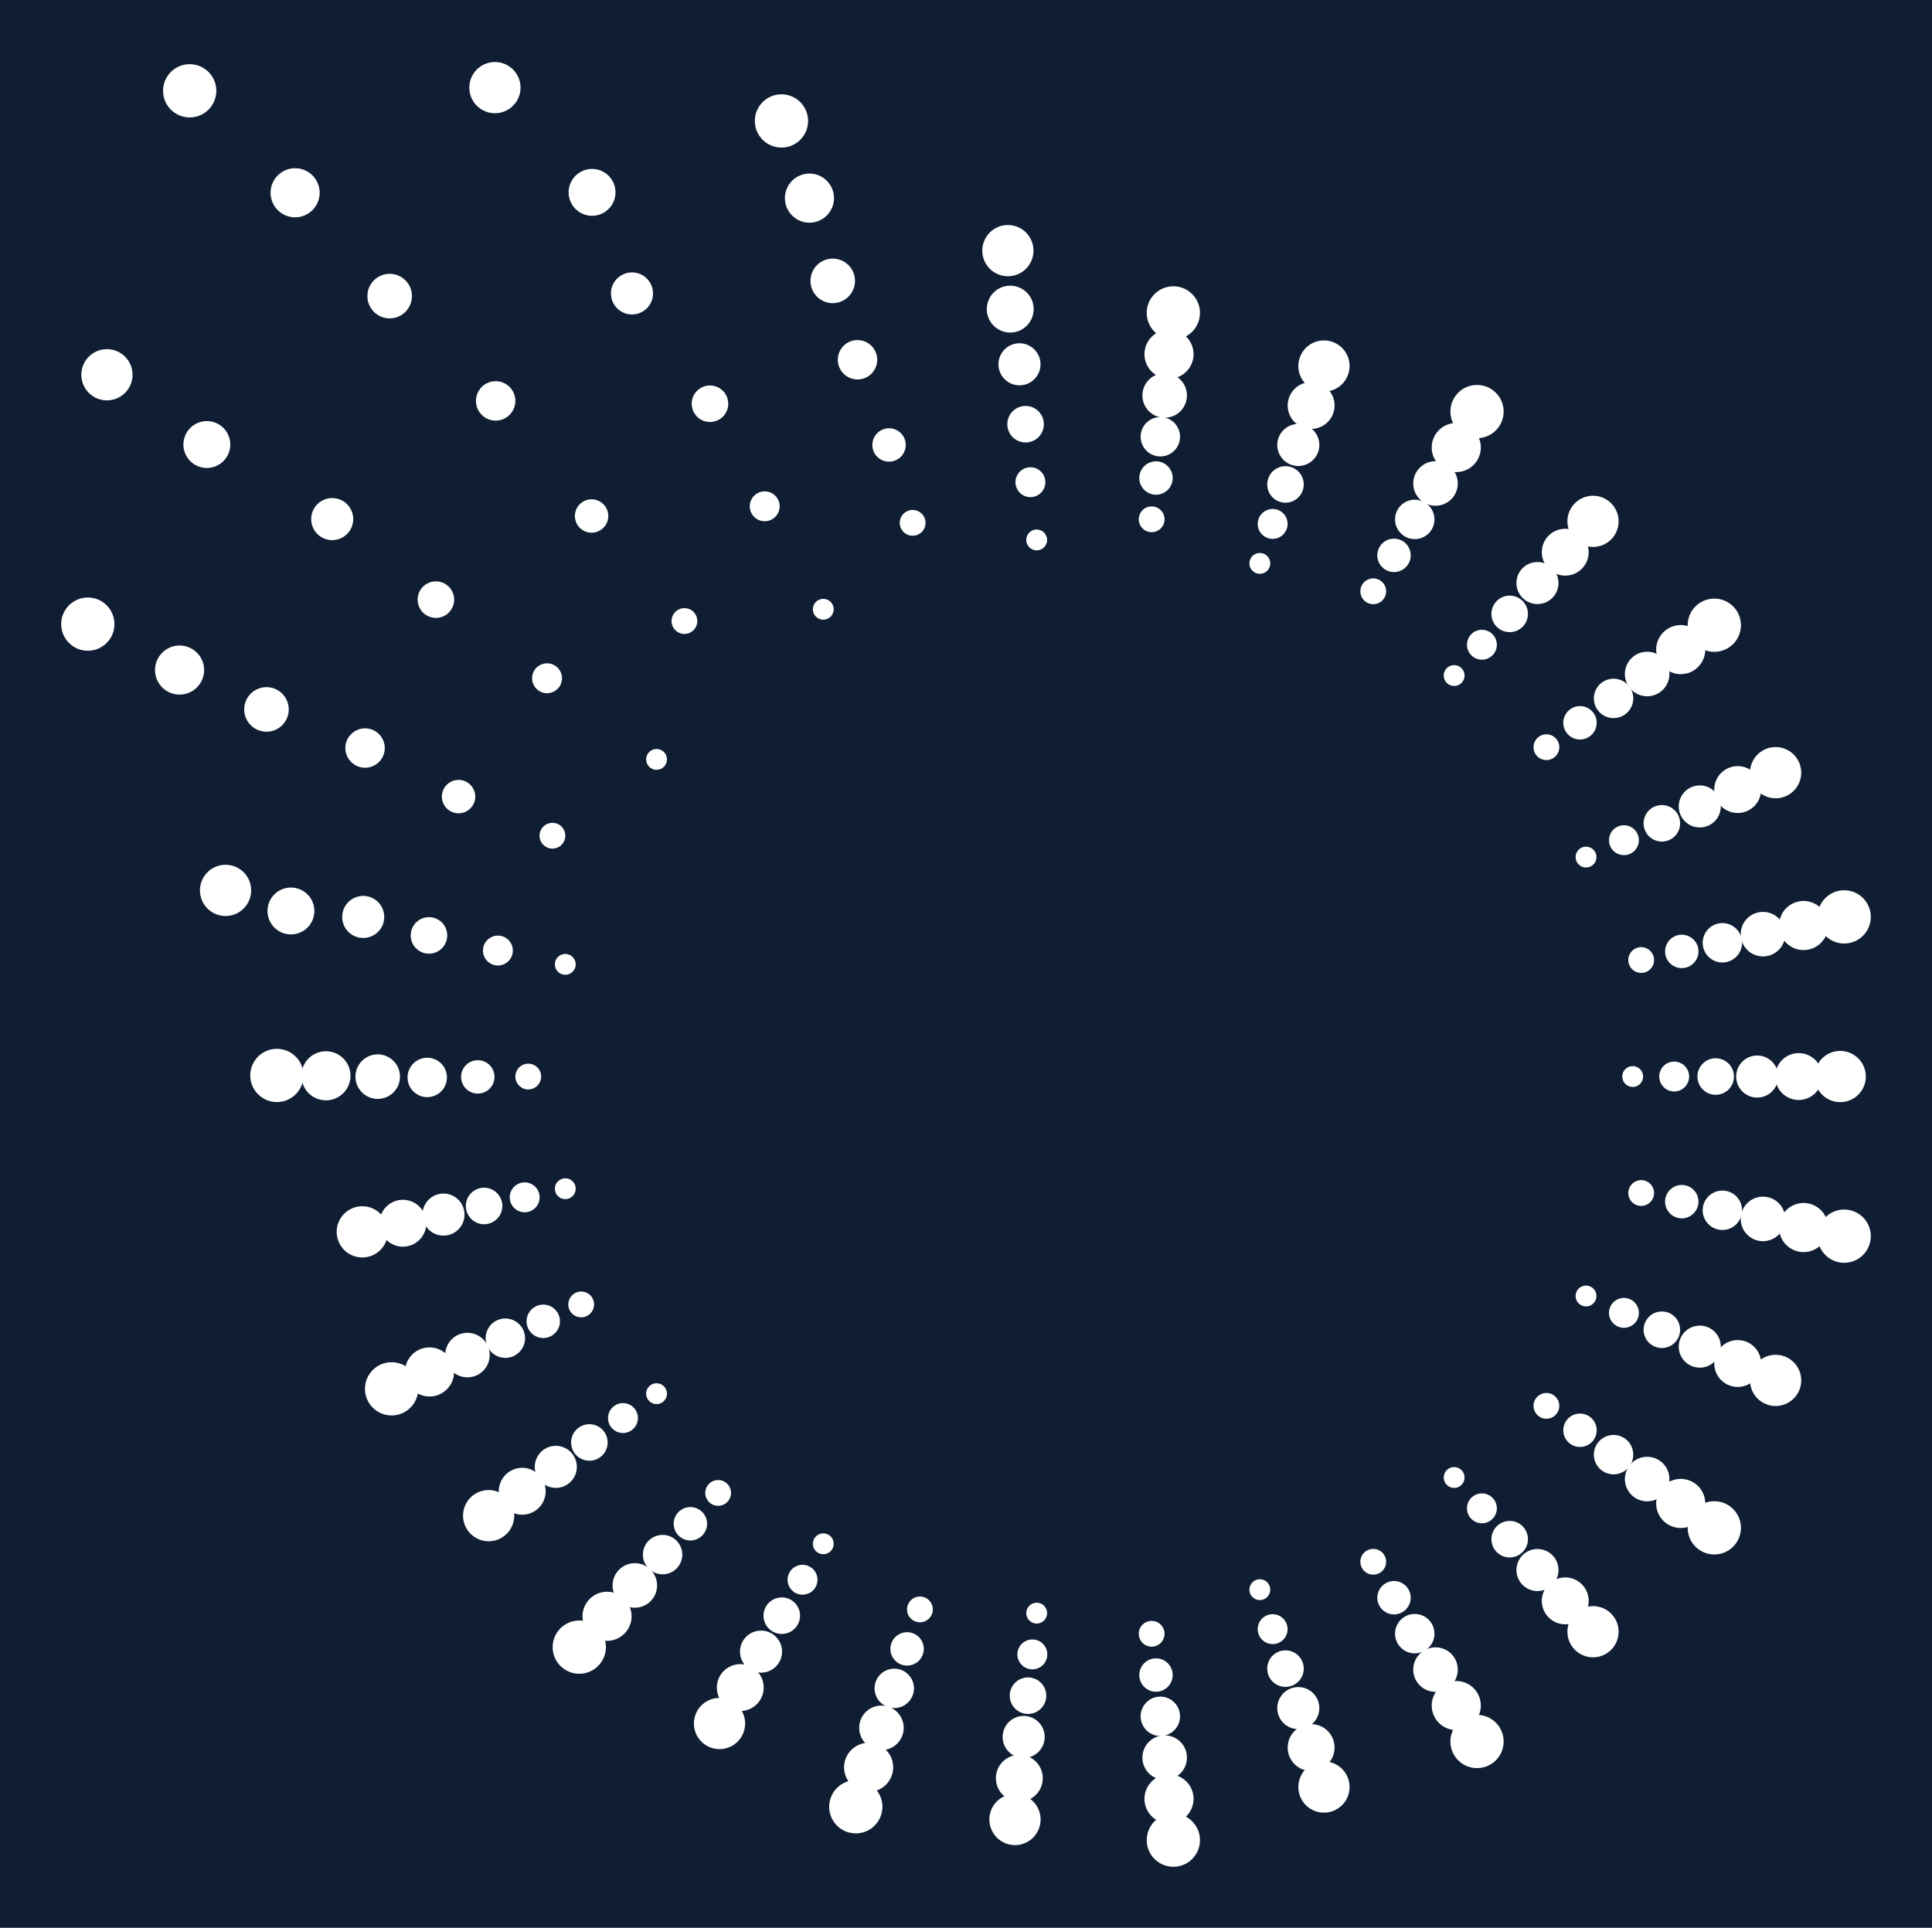 <?xml version="1.0" encoding="utf-8" standalone="no"?>
<!DOCTYPE svg PUBLIC "-//W3C//DTD SVG 1.1//EN"
  "http://www.w3.org/Graphics/SVG/1.1/DTD/svg11.dtd">
<svg xmlns:xlink="http://www.w3.org/1999/xlink" width="555.576pt" height="554.4pt" viewBox="0 0 555.576 554.4" xmlns="http://www.w3.org/2000/svg" version="1.1">
 <defs>
  <style type="text/css">*{stroke-linejoin: round; stroke-linecap: butt}</style>
 </defs>
 <g id="figure_1">
  <g id="patch_1">
   <path d="M 0 554.4 
L 555.576 554.4 
L 555.576 0 
L 0 0 
z
" style="fill: #0f1e32"/>
  </g>
  <g id="axes_1">
   <g id="PathCollection_1">
    <defs>
     <path id="meb761ca4e4" d="M 0 2.5 
C 0.663 2.5 1.299 2.237 1.768 1.768 
C 2.237 1.299 2.5 0.663 2.5 0 
C 2.5 -0.663 2.237 -1.299 1.768 -1.768 
C 1.299 -2.237 0.663 -2.5 0 -2.5 
C -0.663 -2.5 -1.299 -2.237 -1.768 -1.768 
C -2.237 -1.299 -2.5 -0.663 -2.5 0 
C -2.5 0.663 -2.237 1.299 -1.768 1.768 
C -1.299 2.237 -0.663 2.5 0 2.5 
z
" style="stroke: #ffffff"/>
    </defs>
    <g clip-path="url(#p62e74f171a)">
     <use xlink:href="#meb761ca4e4" x="469.5" y="309.595" style="fill: #ffffff; stroke: #ffffff"/>
     <use xlink:href="#meb761ca4e4" x="456.085" y="246.482" style="fill: #ffffff; stroke: #ffffff"/>
     <use xlink:href="#meb761ca4e4" x="418.16" y="194.283" style="fill: #ffffff; stroke: #ffffff"/>
     <use xlink:href="#meb761ca4e4" x="362.282" y="162.022" style="fill: #ffffff; stroke: #ffffff"/>
     <use xlink:href="#meb761ca4e4" x="298.113" y="155.277" style="fill: #ffffff; stroke: #ffffff"/>
     <use xlink:href="#meb761ca4e4" x="236.749" y="175.216" style="fill: #ffffff; stroke: #ffffff"/>
     <use xlink:href="#meb761ca4e4" x="188.8" y="218.39" style="fill: #ffffff; stroke: #ffffff"/>
     <use xlink:href="#meb761ca4e4" x="162.556" y="277.334" style="fill: #ffffff; stroke: #ffffff"/>
     <use xlink:href="#meb761ca4e4" x="162.556" y="341.856" style="fill: #ffffff; stroke: #ffffff"/>
     <use xlink:href="#meb761ca4e4" x="188.8" y="400.8" style="fill: #ffffff; stroke: #ffffff"/>
     <use xlink:href="#meb761ca4e4" x="236.749" y="443.973" style="fill: #ffffff; stroke: #ffffff"/>
     <use xlink:href="#meb761ca4e4" x="298.113" y="463.912" style="fill: #ffffff; stroke: #ffffff"/>
     <use xlink:href="#meb761ca4e4" x="362.282" y="457.168" style="fill: #ffffff; stroke: #ffffff"/>
     <use xlink:href="#meb761ca4e4" x="418.16" y="424.906" style="fill: #ffffff; stroke: #ffffff"/>
     <use xlink:href="#meb761ca4e4" x="456.085" y="372.707" style="fill: #ffffff; stroke: #ffffff"/>
    </g>
   </g>
   <g id="PathCollection_2">
    <defs>
     <path id="md1a63918d0" d="M 0 3.216 
C 0.853 3.216 1.671 2.877 2.274 2.274 
C 2.877 1.671 3.216 0.853 3.216 0 
C 3.216 -0.853 2.877 -1.671 2.274 -2.274 
C 1.671 -2.877 0.853 -3.216 0 -3.216 
C -0.853 -3.216 -1.671 -2.877 -2.274 -2.274 
C -2.877 -1.671 -3.216 -0.853 -3.216 0 
C -3.216 0.853 -2.877 1.671 -2.274 2.274 
C -1.671 2.877 -0.853 3.216 0 3.216 
z
" style="stroke: #ffffff"/>
    </defs>
    <g clip-path="url(#p62e74f171a)">
     <use xlink:href="#md1a63918d0" x="471.947" y="276.093" style="fill: #ffffff; stroke: #ffffff"/>
     <use xlink:href="#md1a63918d0" x="444.694" y="214.882" style="fill: #ffffff; stroke: #ffffff"/>
     <use xlink:href="#md1a63918d0" x="394.9" y="170.047" style="fill: #ffffff; stroke: #ffffff"/>
     <use xlink:href="#md1a63918d0" x="331.176" y="149.342" style="fill: #ffffff; stroke: #ffffff"/>
     <use xlink:href="#md1a63918d0" x="262.448" y="150.362" style="fill: #ffffff; stroke: #ffffff"/>
     <use xlink:href="#md1a63918d0" x="196.816" y="178.602" style="fill: #ffffff; stroke: #ffffff"/>
     <use xlink:href="#md1a63918d0" x="158.859" y="240.341" style="fill: #ffffff; stroke: #ffffff"/>
     <use xlink:href="#md1a63918d0" x="151.907" y="309.603" style="fill: #ffffff; stroke: #ffffff"/>
     <use xlink:href="#md1a63918d0" x="167.128" y="375.134" style="fill: #ffffff; stroke: #ffffff"/>
     <use xlink:href="#md1a63918d0" x="206.512" y="429.342" style="fill: #ffffff; stroke: #ffffff"/>
     <use xlink:href="#md1a63918d0" x="264.539" y="462.843" style="fill: #ffffff; stroke: #ffffff"/>
     <use xlink:href="#md1a63918d0" x="331.176" y="469.847" style="fill: #ffffff; stroke: #ffffff"/>
     <use xlink:href="#md1a63918d0" x="394.9" y="449.142" style="fill: #ffffff; stroke: #ffffff"/>
     <use xlink:href="#md1a63918d0" x="444.694" y="404.308" style="fill: #ffffff; stroke: #ffffff"/>
     <use xlink:href="#md1a63918d0" x="471.947" y="343.097" style="fill: #ffffff; stroke: #ffffff"/>
    </g>
   </g>
   <g id="PathCollection_3">
    <defs>
     <path id="m083cdb939b" d="M 0 3.799 
C 1.007 3.799 1.974 3.399 2.686 2.686 
C 3.399 1.974 3.799 1.007 3.799 0 
C 3.799 -1.007 3.399 -1.974 2.686 -2.686 
C 1.974 -3.399 1.007 -3.799 0 -3.799 
C -1.007 -3.799 -1.974 -3.399 -2.686 -2.686 
C -3.399 -1.974 -3.799 -1.007 -3.799 0 
C -3.799 1.007 -3.399 1.974 -2.686 2.686 
C -1.974 3.399 -1.007 3.799 0 3.799 
z
" style="stroke: #ffffff"/>
    </defs>
    <g clip-path="url(#p62e74f171a)">
     <use xlink:href="#m083cdb939b" x="481.436" y="309.595" style="fill: #ffffff; stroke: #ffffff"/>
     <use xlink:href="#m083cdb939b" x="466.989" y="241.628" style="fill: #ffffff; stroke: #ffffff"/>
     <use xlink:href="#m083cdb939b" x="426.147" y="185.413" style="fill: #ffffff; stroke: #ffffff"/>
     <use xlink:href="#m083cdb939b" x="365.971" y="150.67" style="fill: #ffffff; stroke: #ffffff"/>
     <use xlink:href="#m083cdb939b" x="296.312" y="138.673" style="fill: #ffffff; stroke: #ffffff"/>
     <use xlink:href="#m083cdb939b" x="219.902" y="145.601" style="fill: #ffffff; stroke: #ffffff"/>
     <use xlink:href="#m083cdb939b" x="157.311" y="195.059" style="fill: #ffffff; stroke: #ffffff"/>
     <use xlink:href="#m083cdb939b" x="143.181" y="273.364" style="fill: #ffffff; stroke: #ffffff"/>
     <use xlink:href="#m083cdb939b" x="150.881" y="344.337" style="fill: #ffffff; stroke: #ffffff"/>
     <use xlink:href="#m083cdb939b" x="179.144" y="407.815" style="fill: #ffffff; stroke: #ffffff"/>
     <use xlink:href="#m083cdb939b" x="230.781" y="454.31" style="fill: #ffffff; stroke: #ffffff"/>
     <use xlink:href="#m083cdb939b" x="296.866" y="475.782" style="fill: #ffffff; stroke: #ffffff"/>
     <use xlink:href="#m083cdb939b" x="365.971" y="468.519" style="fill: #ffffff; stroke: #ffffff"/>
     <use xlink:href="#m083cdb939b" x="426.147" y="433.777" style="fill: #ffffff; stroke: #ffffff"/>
     <use xlink:href="#m083cdb939b" x="466.989" y="377.562" style="fill: #ffffff; stroke: #ffffff"/>
    </g>
   </g>
   <g id="PathCollection_4">
    <defs>
     <path id="m5460803160" d="M 0 4.304 
C 1.141 4.304 2.236 3.85 3.043 3.043 
C 3.85 2.236 4.304 1.141 4.304 0 
C 4.304 -1.141 3.85 -2.236 3.043 -3.043 
C 2.236 -3.85 1.141 -4.304 0 -4.304 
C -1.141 -4.304 -2.236 -3.85 -3.043 -3.043 
C -3.85 -2.236 -4.304 -1.141 -4.304 0 
C -4.304 1.141 -3.85 2.236 -3.043 3.043 
C -2.236 3.85 -1.141 4.304 0 4.304 
z
" style="stroke: #ffffff"/>
    </defs>
    <g clip-path="url(#p62e74f171a)">
     <use xlink:href="#m5460803160" x="483.622" y="273.611" style="fill: #ffffff; stroke: #ffffff"/>
     <use xlink:href="#m5460803160" x="454.35" y="207.866" style="fill: #ffffff; stroke: #ffffff"/>
     <use xlink:href="#m5460803160" x="400.868" y="159.711" style="fill: #ffffff; stroke: #ffffff"/>
     <use xlink:href="#m5460803160" x="332.424" y="137.472" style="fill: #ffffff; stroke: #ffffff"/>
     <use xlink:href="#m5460803160" x="255.656" y="127.965" style="fill: #ffffff; stroke: #ffffff"/>
     <use xlink:href="#m5460803160" x="170.121" y="148.395" style="fill: #ffffff; stroke: #ffffff"/>
     <use xlink:href="#m5460803160" x="131.868" y="229.091" style="fill: #ffffff; stroke: #ffffff"/>
     <use xlink:href="#m5460803160" x="137.397" y="309.696" style="fill: #ffffff; stroke: #ffffff"/>
     <use xlink:href="#m5460803160" x="156.224" y="379.989" style="fill: #ffffff; stroke: #ffffff"/>
     <use xlink:href="#m5460803160" x="198.526" y="438.212" style="fill: #ffffff; stroke: #ffffff"/>
     <use xlink:href="#m5460803160" x="260.851" y="474.195" style="fill: #ffffff; stroke: #ffffff"/>
     <use xlink:href="#m5460803160" x="332.424" y="481.718" style="fill: #ffffff; stroke: #ffffff"/>
     <use xlink:href="#m5460803160" x="400.868" y="459.479" style="fill: #ffffff; stroke: #ffffff"/>
     <use xlink:href="#m5460803160" x="454.35" y="411.323" style="fill: #ffffff; stroke: #ffffff"/>
     <use xlink:href="#m5460803160" x="483.622" y="345.578" style="fill: #ffffff; stroke: #ffffff"/>
    </g>
   </g>
   <g id="PathCollection_5">
    <defs>
     <path id="mdea6314685" d="M 0 4.755 
C 1.261 4.755 2.471 4.254 3.363 3.363 
C 4.254 2.471 4.755 1.261 4.755 0 
C 4.755 -1.261 4.254 -2.471 3.363 -3.363 
C 2.471 -4.254 1.261 -4.755 0 -4.755 
C -1.261 -4.755 -2.471 -4.254 -3.363 -3.363 
C -4.254 -2.471 -4.755 -1.261 -4.755 0 
C -4.755 1.261 -4.254 2.471 -3.363 3.363 
C -2.471 4.254 -1.261 4.755 0 4.755 
z
" style="stroke: #ffffff"/>
    </defs>
    <g clip-path="url(#p62e74f171a)">
     <use xlink:href="#mdea6314685" x="493.372" y="309.595" style="fill: #ffffff; stroke: #ffffff"/>
     <use xlink:href="#mdea6314685" x="477.893" y="236.773" style="fill: #ffffff; stroke: #ffffff"/>
     <use xlink:href="#mdea6314685" x="434.133" y="176.543" style="fill: #ffffff; stroke: #ffffff"/>
     <use xlink:href="#mdea6314685" x="369.659" y="139.318" style="fill: #ffffff; stroke: #ffffff"/>
     <use xlink:href="#mdea6314685" x="294.923" y="121.995" style="fill: #ffffff; stroke: #ffffff"/>
     <use xlink:href="#mdea6314685" x="204.163" y="116.107" style="fill: #ffffff; stroke: #ffffff"/>
     <use xlink:href="#mdea6314685" x="125.349" y="172.444" style="fill: #ffffff; stroke: #ffffff"/>
     <use xlink:href="#mdea6314685" x="123.357" y="269.012" style="fill: #ffffff; stroke: #ffffff"/>
     <use xlink:href="#mdea6314685" x="139.206" y="346.819" style="fill: #ffffff; stroke: #ffffff"/>
     <use xlink:href="#mdea6314685" x="169.487" y="414.831" style="fill: #ffffff; stroke: #ffffff"/>
     <use xlink:href="#mdea6314685" x="224.813" y="464.647" style="fill: #ffffff; stroke: #ffffff"/>
     <use xlink:href="#mdea6314685" x="295.618" y="487.653" style="fill: #ffffff; stroke: #ffffff"/>
     <use xlink:href="#mdea6314685" x="369.659" y="479.871" style="fill: #ffffff; stroke: #ffffff"/>
     <use xlink:href="#mdea6314685" x="434.133" y="442.647" style="fill: #ffffff; stroke: #ffffff"/>
     <use xlink:href="#mdea6314685" x="477.893" y="382.416" style="fill: #ffffff; stroke: #ffffff"/>
    </g>
   </g>
   <g id="PathCollection_6">
    <defs>
     <path id="m690bcd1dd5" d="M 0 5.168 
C 1.37 5.168 2.685 4.623 3.654 3.654 
C 4.623 2.685 5.168 1.37 5.168 0 
C 5.168 -1.37 4.623 -2.685 3.654 -3.654 
C 2.685 -4.623 1.37 -5.168 0 -5.168 
C -1.37 -5.168 -2.685 -4.623 -3.654 -3.654 
C -4.623 -2.685 -5.168 -1.37 -5.168 0 
C -5.168 1.37 -4.623 2.685 -3.654 3.654 
C -2.685 4.623 -1.37 5.168 0 5.168 
z
" style="stroke: #ffffff"/>
    </defs>
    <g clip-path="url(#p62e74f171a)">
     <use xlink:href="#m690bcd1dd5" x="495.297" y="271.13" style="fill: #ffffff; stroke: #ffffff"/>
     <use xlink:href="#m690bcd1dd5" x="464.007" y="200.85" style="fill: #ffffff; stroke: #ffffff"/>
     <use xlink:href="#m690bcd1dd5" x="406.836" y="149.374" style="fill: #ffffff; stroke: #ffffff"/>
     <use xlink:href="#m690bcd1dd5" x="333.671" y="125.601" style="fill: #ffffff; stroke: #ffffff"/>
     <use xlink:href="#m690bcd1dd5" x="246.591" y="103.461" style="fill: #ffffff; stroke: #ffffff"/>
     <use xlink:href="#m690bcd1dd5" x="142.535" y="115.293" style="fill: #ffffff; stroke: #ffffff"/>
     <use xlink:href="#m690bcd1dd5" x="104.981" y="215.125" style="fill: #ffffff; stroke: #ffffff"/>
     <use xlink:href="#m690bcd1dd5" x="122.859" y="309.857" style="fill: #ffffff; stroke: #ffffff"/>
     <use xlink:href="#m690bcd1dd5" x="145.32" y="384.844" style="fill: #ffffff; stroke: #ffffff"/>
     <use xlink:href="#m690bcd1dd5" x="190.539" y="447.082" style="fill: #ffffff; stroke: #ffffff"/>
     <use xlink:href="#m690bcd1dd5" x="257.163" y="485.547" style="fill: #ffffff; stroke: #ffffff"/>
     <use xlink:href="#m690bcd1dd5" x="333.671" y="493.588" style="fill: #ffffff; stroke: #ffffff"/>
     <use xlink:href="#m690bcd1dd5" x="406.836" y="469.816" style="fill: #ffffff; stroke: #ffffff"/>
     <use xlink:href="#m690bcd1dd5" x="464.007" y="418.339" style="fill: #ffffff; stroke: #ffffff"/>
     <use xlink:href="#m690bcd1dd5" x="495.297" y="348.06" style="fill: #ffffff; stroke: #ffffff"/>
    </g>
   </g>
   <g id="PathCollection_7">
    <defs>
     <path id="me85d0de947" d="M 0 5.549 
C 1.472 5.549 2.883 4.965 3.924 3.924 
C 4.965 2.883 5.549 1.472 5.549 0 
C 5.549 -1.472 4.965 -2.883 3.924 -3.924 
C 2.883 -4.965 1.472 -5.549 0 -5.549 
C -1.472 -5.549 -2.883 -4.965 -3.924 -3.924 
C -4.965 -2.883 -5.549 -1.472 -5.549 0 
C -5.549 1.472 -4.965 2.883 -3.924 3.924 
C -2.883 4.965 -1.472 5.549 0 5.549 
z
" style="stroke: #ffffff"/>
    </defs>
    <g clip-path="url(#p62e74f171a)">
     <use xlink:href="#me85d0de947" x="505.308" y="309.595" style="fill: #ffffff; stroke: #ffffff"/>
     <use xlink:href="#me85d0de947" x="488.797" y="231.918" style="fill: #ffffff; stroke: #ffffff"/>
     <use xlink:href="#me85d0de947" x="442.12" y="167.673" style="fill: #ffffff; stroke: #ffffff"/>
     <use xlink:href="#me85d0de947" x="373.347" y="127.967" style="fill: #ffffff; stroke: #ffffff"/>
     <use xlink:href="#me85d0de947" x="293.168" y="104.766" style="fill: #ffffff; stroke: #ffffff"/>
     <use xlink:href="#me85d0de947" x="181.736" y="84.385" style="fill: #ffffff; stroke: #ffffff"/>
     <use xlink:href="#me85d0de947" x="95.534" y="149.284" style="fill: #ffffff; stroke: #ffffff"/>
     <use xlink:href="#me85d0de947" x="104.446" y="263.699" style="fill: #ffffff; stroke: #ffffff"/>
     <use xlink:href="#me85d0de947" x="127.531" y="349.301" style="fill: #ffffff; stroke: #ffffff"/>
     <use xlink:href="#me85d0de947" x="159.831" y="421.847" style="fill: #ffffff; stroke: #ffffff"/>
     <use xlink:href="#me85d0de947" x="218.845" y="474.984" style="fill: #ffffff; stroke: #ffffff"/>
     <use xlink:href="#me85d0de947" x="294.371" y="499.524" style="fill: #ffffff; stroke: #ffffff"/>
     <use xlink:href="#me85d0de947" x="373.347" y="491.223" style="fill: #ffffff; stroke: #ffffff"/>
     <use xlink:href="#me85d0de947" x="442.12" y="451.517" style="fill: #ffffff; stroke: #ffffff"/>
     <use xlink:href="#me85d0de947" x="488.797" y="387.271" style="fill: #ffffff; stroke: #ffffff"/>
    </g>
   </g>
   <g id="PathCollection_8">
    <defs>
     <path id="m89bee885cf" d="M 0 5.906 
C 1.566 5.906 3.069 5.284 4.177 4.177 
C 5.284 3.069 5.906 1.566 5.906 0 
C 5.906 -1.566 5.284 -3.069 4.177 -4.177 
C 3.069 -5.284 1.566 -5.906 0 -5.906 
C -1.566 -5.906 -3.069 -5.284 -4.177 -4.177 
C -5.284 -3.069 -5.906 -1.566 -5.906 0 
C -5.906 1.566 -5.284 3.069 -4.177 4.177 
C -3.069 5.284 -1.566 5.906 0 5.906 
z
" style="stroke: #ffffff"/>
    </defs>
    <g clip-path="url(#p62e74f171a)">
     <use xlink:href="#m89bee885cf" x="506.972" y="268.648" style="fill: #ffffff; stroke: #ffffff"/>
     <use xlink:href="#m89bee885cf" x="473.663" y="193.834" style="fill: #ffffff; stroke: #ffffff"/>
     <use xlink:href="#m89bee885cf" x="412.804" y="139.037" style="fill: #ffffff; stroke: #ffffff"/>
     <use xlink:href="#m89bee885cf" x="334.919" y="113.73" style="fill: #ffffff; stroke: #ffffff"/>
     <use xlink:href="#m89bee885cf" x="239.464" y="80.777" style="fill: #ffffff; stroke: #ffffff"/>
     <use xlink:href="#m89bee885cf" x="112.053" y="85.152" style="fill: #ffffff; stroke: #ffffff"/>
     <use xlink:href="#m89bee885cf" x="76.63" y="204.021" style="fill: #ffffff; stroke: #ffffff"/>
     <use xlink:href="#m89bee885cf" x="108.618" y="309.628" style="fill: #ffffff; stroke: #ffffff"/>
     <use xlink:href="#m89bee885cf" x="134.416" y="389.699" style="fill: #ffffff; stroke: #ffffff"/>
     <use xlink:href="#m89bee885cf" x="182.552" y="455.952" style="fill: #ffffff; stroke: #ffffff"/>
     <use xlink:href="#m89bee885cf" x="253.474" y="496.899" style="fill: #ffffff; stroke: #ffffff"/>
     <use xlink:href="#m89bee885cf" x="334.919" y="505.459" style="fill: #ffffff; stroke: #ffffff"/>
     <use xlink:href="#m89bee885cf" x="412.804" y="480.152" style="fill: #ffffff; stroke: #ffffff"/>
     <use xlink:href="#m89bee885cf" x="473.663" y="425.355" style="fill: #ffffff; stroke: #ffffff"/>
     <use xlink:href="#m89bee885cf" x="506.972" y="350.541" style="fill: #ffffff; stroke: #ffffff"/>
    </g>
   </g>
   <g id="PathCollection_9">
    <defs>
     <path id="m3c9b85d3f6" d="M 0 6.243 
C 1.656 6.243 3.244 5.585 4.415 4.415 
C 5.585 3.244 6.243 1.656 6.243 0 
C 6.243 -1.656 5.585 -3.244 4.415 -4.415 
C 3.244 -5.585 1.656 -6.243 0 -6.243 
C -1.656 -6.243 -3.244 -5.585 -4.415 -4.415 
C -5.585 -3.244 -6.243 -1.656 -6.243 0 
C -6.243 1.656 -5.585 3.244 -4.415 4.415 
C -3.244 5.585 -1.656 6.243 0 6.243 
z
" style="stroke: #ffffff"/>
    </defs>
    <g clip-path="url(#p62e74f171a)">
     <use xlink:href="#m3c9b85d3f6" x="517.244" y="309.595" style="fill: #ffffff; stroke: #ffffff"/>
     <use xlink:href="#m3c9b85d3f6" x="499.701" y="227.063" style="fill: #ffffff; stroke: #ffffff"/>
     <use xlink:href="#m3c9b85d3f6" x="450.107" y="158.802" style="fill: #ffffff; stroke: #ffffff"/>
     <use xlink:href="#m3c9b85d3f6" x="377.036" y="116.615" style="fill: #ffffff; stroke: #ffffff"/>
     <use xlink:href="#m3c9b85d3f6" x="290.507" y="88.897" style="fill: #ffffff; stroke: #ffffff"/>
     <use xlink:href="#m3c9b85d3f6" x="170.254" y="55.32" style="fill: #ffffff; stroke: #ffffff"/>
     <use xlink:href="#m3c9b85d3f6" x="59.483" y="127.841" style="fill: #ffffff; stroke: #ffffff"/>
     <use xlink:href="#m3c9b85d3f6" x="83.661" y="261.984" style="fill: #ffffff; stroke: #ffffff"/>
     <use xlink:href="#m3c9b85d3f6" x="115.856" y="351.782" style="fill: #ffffff; stroke: #ffffff"/>
     <use xlink:href="#m3c9b85d3f6" x="150.174" y="428.863" style="fill: #ffffff; stroke: #ffffff"/>
     <use xlink:href="#m3c9b85d3f6" x="212.877" y="485.321" style="fill: #ffffff; stroke: #ffffff"/>
     <use xlink:href="#m3c9b85d3f6" x="293.123" y="511.394" style="fill: #ffffff; stroke: #ffffff"/>
     <use xlink:href="#m3c9b85d3f6" x="377.036" y="502.575" style="fill: #ffffff; stroke: #ffffff"/>
     <use xlink:href="#m3c9b85d3f6" x="450.107" y="460.387" style="fill: #ffffff; stroke: #ffffff"/>
     <use xlink:href="#m3c9b85d3f6" x="499.701" y="392.126" style="fill: #ffffff; stroke: #ffffff"/>
    </g>
   </g>
   <g id="PathCollection_10">
    <defs>
     <path id="m3be0315cec" d="M 0 6.563 
C 1.74 6.563 3.41 5.871 4.64 4.64 
C 5.871 3.41 6.563 1.74 6.563 0 
C 6.563 -1.74 5.871 -3.41 4.64 -4.64 
C 3.41 -5.871 1.74 -6.563 0 -6.563 
C -1.74 -6.563 -3.41 -5.871 -4.64 -4.64 
C -5.871 -3.41 -6.563 -1.74 -6.563 0 
C -6.563 1.74 -5.871 3.41 -4.64 4.64 
C -3.41 5.871 -1.74 6.563 0 6.563 
z
" style="stroke: #ffffff"/>
    </defs>
    <g clip-path="url(#p62e74f171a)">
     <use xlink:href="#m3be0315cec" x="518.647" y="266.166" style="fill: #ffffff; stroke: #ffffff"/>
     <use xlink:href="#m3be0315cec" x="483.32" y="186.819" style="fill: #ffffff; stroke: #ffffff"/>
     <use xlink:href="#m3be0315cec" x="418.772" y="128.7" style="fill: #ffffff; stroke: #ffffff"/>
     <use xlink:href="#m3be0315cec" x="336.167" y="101.86" style="fill: #ffffff; stroke: #ffffff"/>
     <use xlink:href="#m3be0315cec" x="232.77" y="56.975" style="fill: #ffffff; stroke: #ffffff"/>
     <use xlink:href="#m3be0315cec" x="84.864" y="55.438" style="fill: #ffffff; stroke: #ffffff"/>
     <use xlink:href="#m3be0315cec" x="51.64" y="192.699" style="fill: #ffffff; stroke: #ffffff"/>
     <use xlink:href="#m3be0315cec" x="93.731" y="309.38" style="fill: #ffffff; stroke: #ffffff"/>
     <use xlink:href="#m3be0315cec" x="123.512" y="394.553" style="fill: #ffffff; stroke: #ffffff"/>
     <use xlink:href="#m3be0315cec" x="174.566" y="464.822" style="fill: #ffffff; stroke: #ffffff"/>
     <use xlink:href="#m3be0315cec" x="249.786" y="508.25" style="fill: #ffffff; stroke: #ffffff"/>
     <use xlink:href="#m3be0315cec" x="336.167" y="517.329" style="fill: #ffffff; stroke: #ffffff"/>
     <use xlink:href="#m3be0315cec" x="418.772" y="490.489" style="fill: #ffffff; stroke: #ffffff"/>
     <use xlink:href="#m3be0315cec" x="483.32" y="432.371" style="fill: #ffffff; stroke: #ffffff"/>
     <use xlink:href="#m3be0315cec" x="518.647" y="353.023" style="fill: #ffffff; stroke: #ffffff"/>
    </g>
   </g>
   <g id="PathCollection_11">
    <defs>
     <path id="ma27766d458" d="M 0 6.867 
C 1.821 6.867 3.568 6.144 4.856 4.856 
C 6.144 3.568 6.867 1.821 6.867 0 
C 6.867 -1.821 6.144 -3.568 4.856 -4.856 
C 3.568 -6.144 1.821 -6.867 0 -6.867 
C -1.821 -6.867 -3.568 -6.144 -4.856 -4.856 
C -6.144 -3.568 -6.867 -1.821 -6.867 0 
C -6.867 1.821 -6.144 3.568 -4.856 4.856 
C -3.568 6.144 -1.821 6.867 0 6.867 
z
" style="stroke: #ffffff"/>
    </defs>
    <g clip-path="url(#p62e74f171a)">
     <use xlink:href="#ma27766d458" x="529.18" y="309.595" style="fill: #ffffff; stroke: #ffffff"/>
     <use xlink:href="#ma27766d458" x="510.605" y="222.209" style="fill: #ffffff; stroke: #ffffff"/>
     <use xlink:href="#ma27766d458" x="458.094" y="149.932" style="fill: #ffffff; stroke: #ffffff"/>
     <use xlink:href="#ma27766d458" x="380.724" y="105.263" style="fill: #ffffff; stroke: #ffffff"/>
     <use xlink:href="#ma27766d458" x="289.836" y="72.079" style="fill: #ffffff; stroke: #ffffff"/>
     <use xlink:href="#ma27766d458" x="142.325" y="25.2" style="fill: #ffffff; stroke: #ffffff"/>
     <use xlink:href="#ma27766d458" x="30.751" y="107.779" style="fill: #ffffff; stroke: #ffffff"/>
     <use xlink:href="#ma27766d458" x="64.864" y="256.062" style="fill: #ffffff; stroke: #ffffff"/>
     <use xlink:href="#ma27766d458" x="104.181" y="354.264" style="fill: #ffffff; stroke: #ffffff"/>
     <use xlink:href="#ma27766d458" x="140.518" y="435.879" style="fill: #ffffff; stroke: #ffffff"/>
     <use xlink:href="#ma27766d458" x="206.909" y="495.658" style="fill: #ffffff; stroke: #ffffff"/>
     <use xlink:href="#ma27766d458" x="291.875" y="523.265" style="fill: #ffffff; stroke: #ffffff"/>
     <use xlink:href="#ma27766d458" x="380.724" y="513.926" style="fill: #ffffff; stroke: #ffffff"/>
     <use xlink:href="#ma27766d458" x="458.094" y="469.257" style="fill: #ffffff; stroke: #ffffff"/>
     <use xlink:href="#ma27766d458" x="510.605" y="396.981" style="fill: #ffffff; stroke: #ffffff"/>
    </g>
   </g>
   <g id="PathCollection_12">
    <defs>
     <path id="m729488c0f9" d="M 0 7.159 
C 1.899 7.159 3.72 6.405 5.062 5.062 
C 6.405 3.72 7.159 1.899 7.159 0 
C 7.159 -1.899 6.405 -3.72 5.062 -5.062 
C 3.72 -6.405 1.899 -7.159 0 -7.159 
C -1.899 -7.159 -3.72 -6.405 -5.062 -5.062 
C -6.405 -3.72 -7.159 -1.899 -7.159 0 
C -7.159 1.899 -6.405 3.72 -5.062 5.062 
C -3.72 6.405 -1.899 7.159 0 7.159 
z
" style="stroke: #ffffff"/>
    </defs>
    <g clip-path="url(#p62e74f171a)">
     <use xlink:href="#m729488c0f9" x="530.323" y="263.685" style="fill: #ffffff; stroke: #ffffff"/>
     <use xlink:href="#m729488c0f9" x="492.976" y="179.803" style="fill: #ffffff; stroke: #ffffff"/>
     <use xlink:href="#m729488c0f9" x="424.74" y="118.363" style="fill: #ffffff; stroke: #ffffff"/>
     <use xlink:href="#m729488c0f9" x="337.414" y="89.989" style="fill: #ffffff; stroke: #ffffff"/>
     <use xlink:href="#m729488c0f9" x="224.721" y="34.781" style="fill: #ffffff; stroke: #ffffff"/>
     <use xlink:href="#m729488c0f9" x="54.549" y="26.114" style="fill: #ffffff; stroke: #ffffff"/>
     <use xlink:href="#m729488c0f9" x="25.253" y="179.488" style="fill: #ffffff; stroke: #ffffff"/>
     <use xlink:href="#m729488c0f9" x="79.624" y="309.283" style="fill: #ffffff; stroke: #ffffff"/>
     <use xlink:href="#m729488c0f9" x="112.608" y="399.408" style="fill: #ffffff; stroke: #ffffff"/>
     <use xlink:href="#m729488c0f9" x="166.579" y="473.692" style="fill: #ffffff; stroke: #ffffff"/>
     <use xlink:href="#m729488c0f9" x="246.097" y="519.602" style="fill: #ffffff; stroke: #ffffff"/>
     <use xlink:href="#m729488c0f9" x="337.414" y="529.2" style="fill: #ffffff; stroke: #ffffff"/>
     <use xlink:href="#m729488c0f9" x="424.74" y="500.826" style="fill: #ffffff; stroke: #ffffff"/>
     <use xlink:href="#m729488c0f9" x="492.976" y="439.386" style="fill: #ffffff; stroke: #ffffff"/>
     <use xlink:href="#m729488c0f9" x="530.323" y="355.505" style="fill: #ffffff; stroke: #ffffff"/>
    </g>
   </g>
  </g>
 </g>
 <defs>
  <clipPath id="p62e74f171a">
   <rect x="0" y="0" width="555.576" height="554.4"/>
  </clipPath>
 </defs>
</svg>

